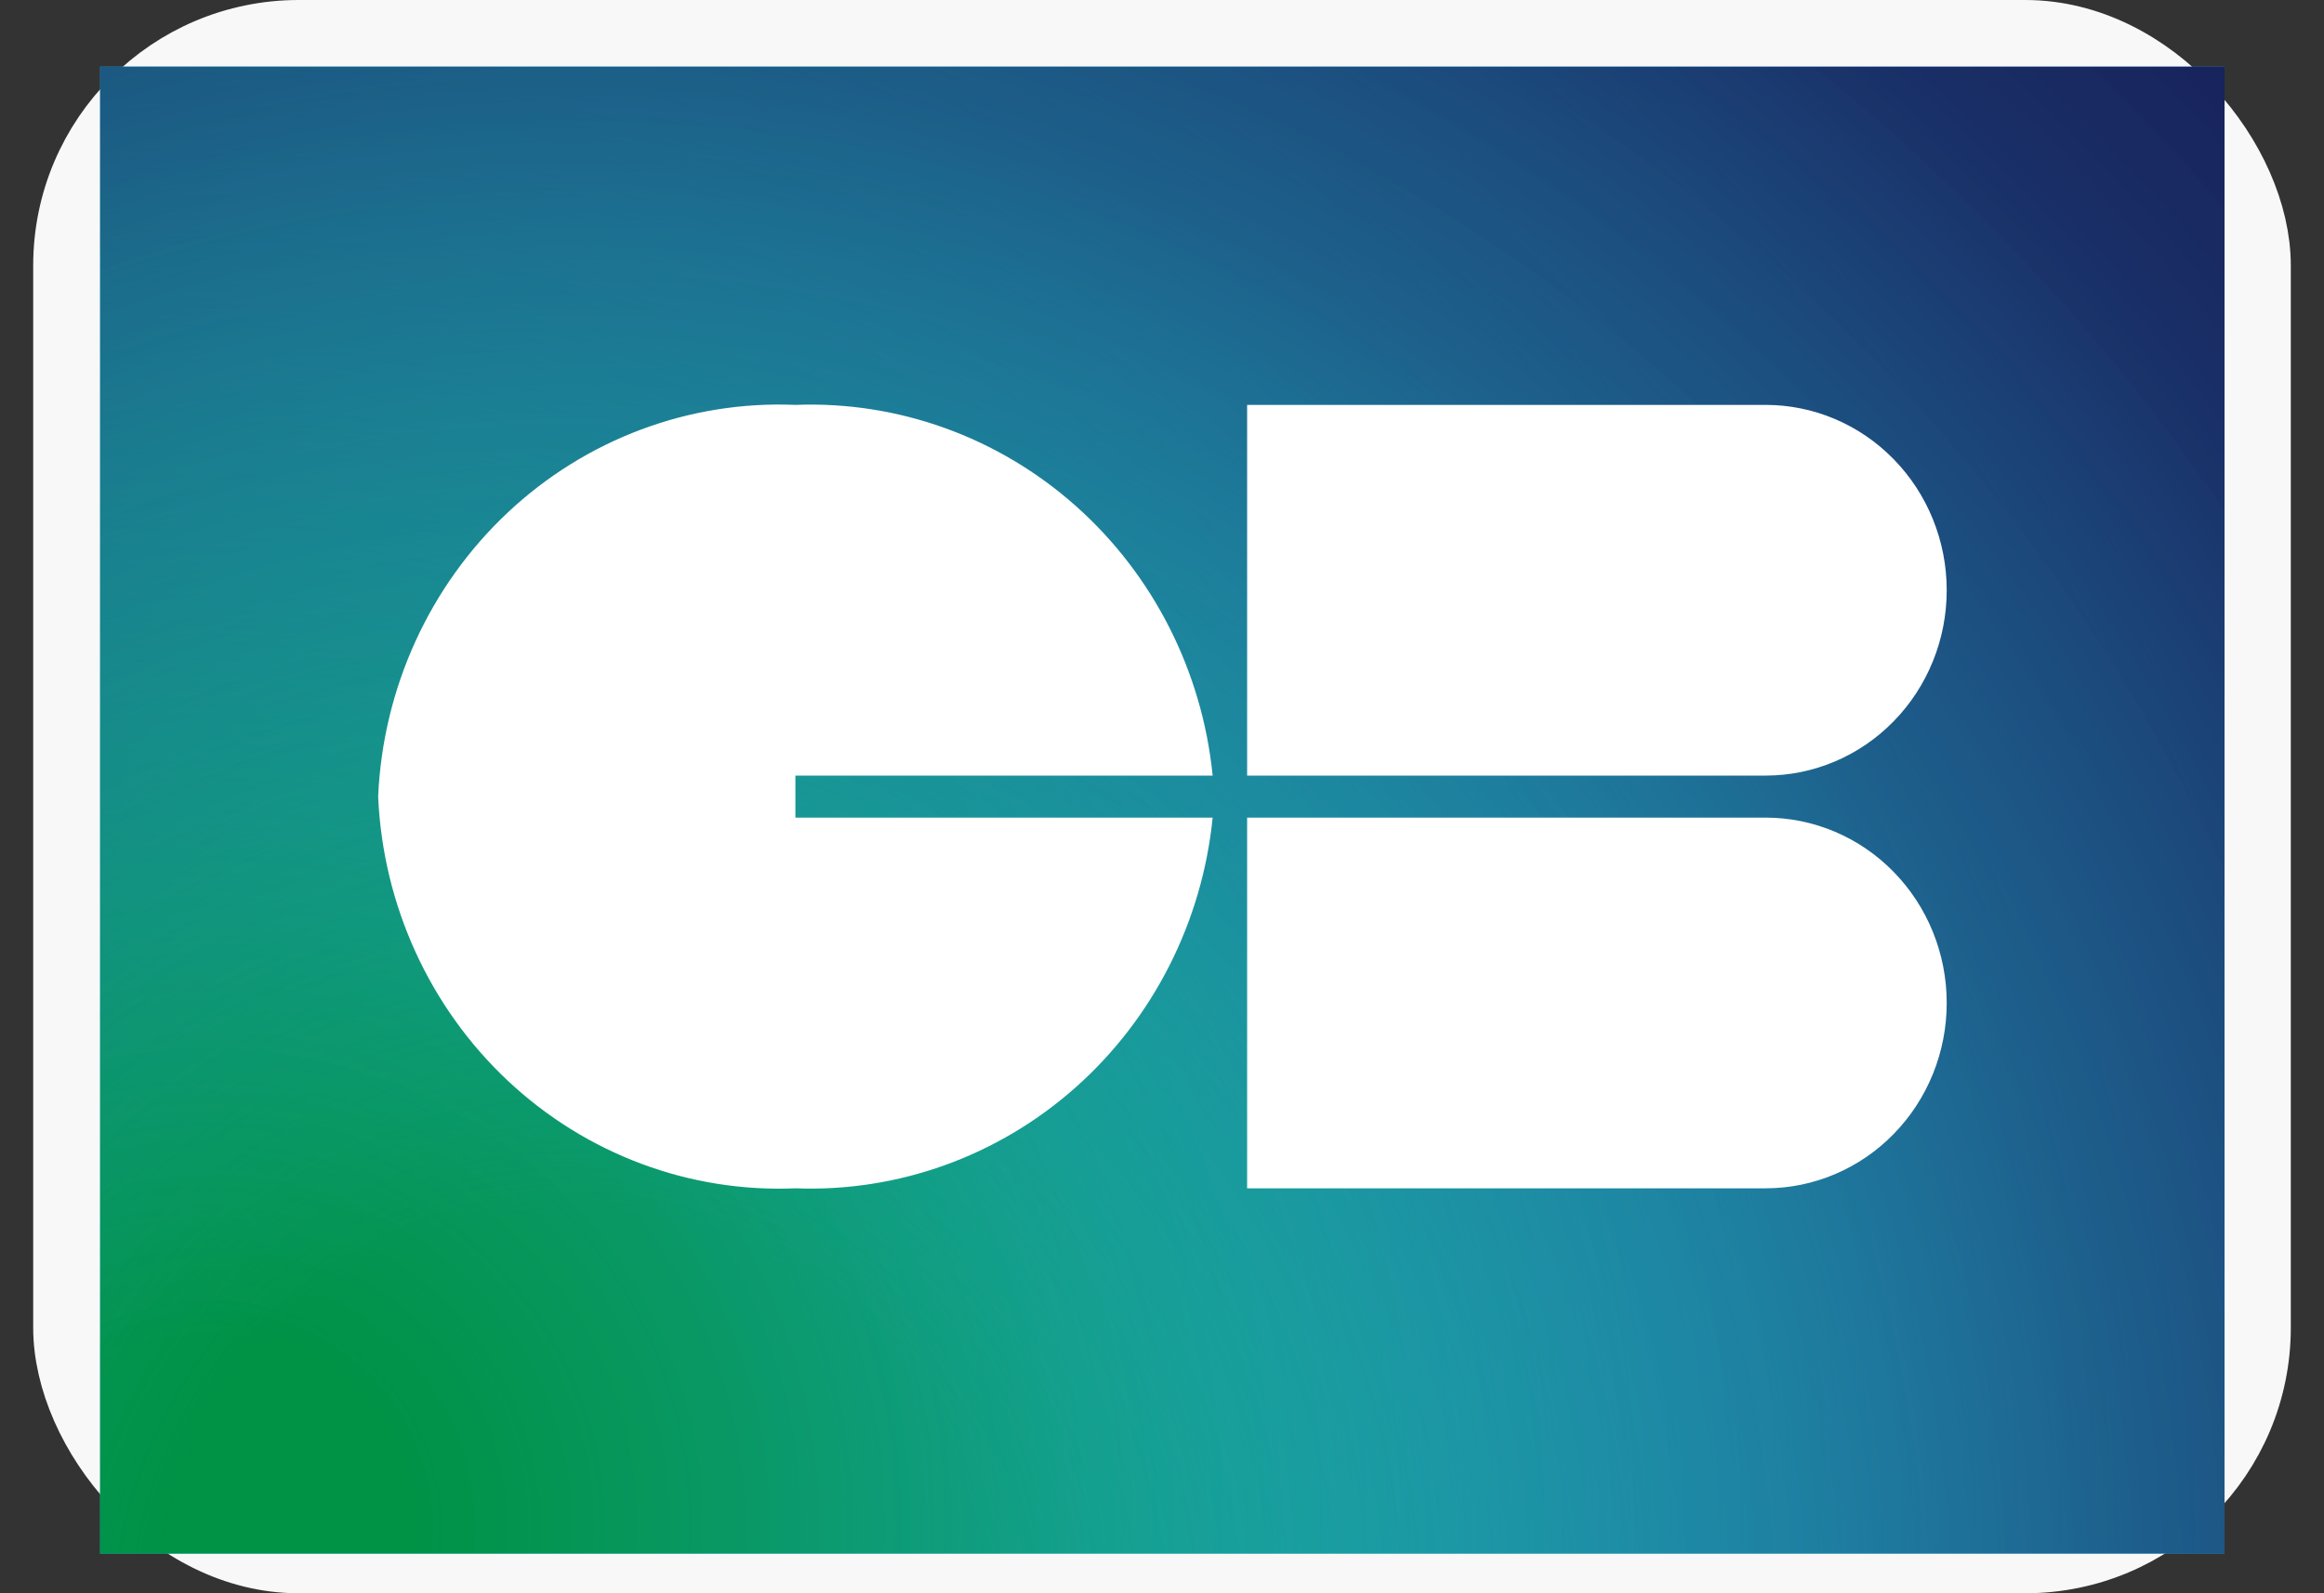 <svg width="35" height="24" viewBox="0 0 35 24" fill="none" xmlns="http://www.w3.org/2000/svg">
<rect x="0" y="0" width="35" height="24" fill="#333333" stroke="none"/>
<rect x="1" y="0.5" width="33" height="23" rx="3.5" fill="white"/>
<rect x="1" y="0.5" width="33" height="23" rx="3.5" stroke="#F8F8F8"/>
<path d="M1.508 1.004H33.502V23.402H1.508V1.004Z" fill="#29ABE2"/>
<path d="M1.508 1.004H33.502V23.402H1.508V1.004Z" fill="url(#paint0_radial_1256_36366)"/>
<path d="M1.508 1.004H33.502V23.402H1.508V1.004Z" fill="url(#paint1_radial_1256_36366)"/>
<path d="M18.782 6.099H26.59C27.314 6.099 28.008 6.393 28.519 6.917C29.031 7.44 29.318 8.151 29.318 8.891C29.318 9.631 29.031 10.342 28.519 10.865C28.008 11.389 27.314 11.683 26.59 11.683H18.782V6.099ZM18.782 12.316H26.59C27.314 12.316 28.008 12.61 28.519 13.134C29.031 13.657 29.318 14.367 29.318 15.108C29.318 15.848 29.031 16.559 28.519 17.082C28.008 17.606 27.314 17.9 26.59 17.9H18.782V12.316ZM11.979 12.316V11.683H18.263C18.105 10.11 17.367 8.657 16.2 7.62C15.033 6.583 13.524 6.039 11.979 6.099C10.382 6.032 8.824 6.615 7.646 7.721C6.469 8.827 5.767 10.365 5.695 11.999C5.767 13.634 6.469 15.172 7.646 16.278C8.824 17.384 10.382 17.968 11.979 17.9C13.524 17.96 15.033 17.416 16.2 16.379C17.367 15.342 18.105 13.889 18.263 12.316H11.979Z" fill="white"/>
<defs>
<radialGradient id="paint0_radial_1256_36366" cx="0" cy="0" r="1" gradientUnits="userSpaceOnUse" gradientTransform="translate(3.285 22.802) scale(32.429 31.105)">
<stop offset="0.09" stop-color="#009245"/>
<stop offset="0.23" stop-color="#049552" stop-opacity="0.89"/>
<stop offset="0.52" stop-color="#0D9E74" stop-opacity="0.59"/>
<stop offset="0.91" stop-color="#1BACAB" stop-opacity="0.12"/>
<stop offset="1" stop-color="#1FB0B8" stop-opacity="0"/>
</radialGradient>
<radialGradient id="paint1_radial_1256_36366" cx="0" cy="0" r="1" gradientUnits="userSpaceOnUse" gradientTransform="translate(8.627 24.721) scale(41.603 42.452)">
<stop offset="0.15" stop-color="#1FB0B8" stop-opacity="0"/>
<stop offset="0.35" stop-color="#1C7491" stop-opacity="0.4"/>
<stop offset="0.56" stop-color="#1A4471" stop-opacity="0.73"/>
<stop offset="0.74" stop-color="#18265E" stop-opacity="0.93"/>
<stop offset="0.87" stop-color="#181B57"/>
</radialGradient>
</defs>
</svg>

